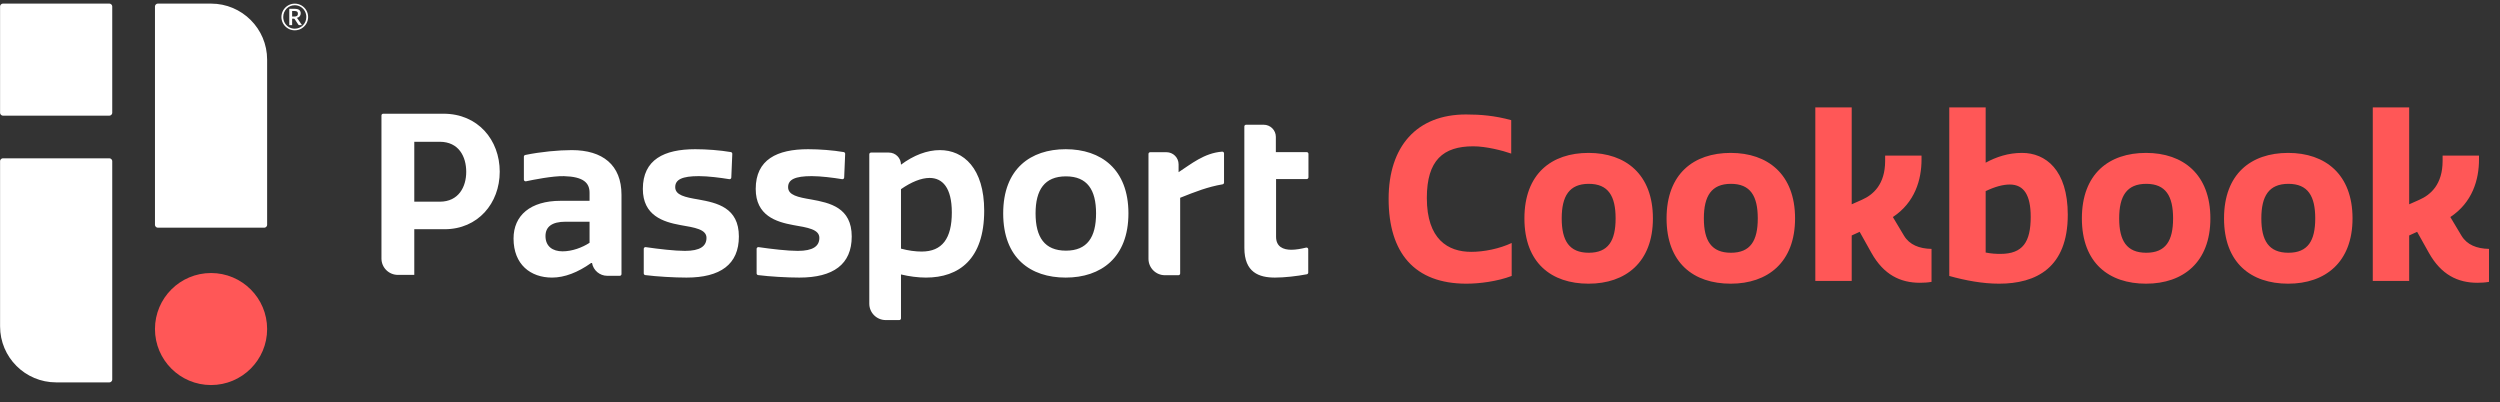 <?xml version="1.0" encoding="UTF-8"?>
<svg width="230px" height="37px" viewBox="0 0 230 37" version="1.1" xmlns="http://www.w3.org/2000/svg" xmlns:xlink="http://www.w3.org/1999/xlink">
    <rect x="0" y="0" width="230" height="37" fill="#333333" stroke="none"/>
    <title>logo</title>
    <g id="Recipes" stroke="none" stroke-width="1" fill="none" fill-rule="evenodd">
        <g id="Mobile" transform="translate(-20, -14)">
            <g id="logo" transform="translate(20, 14.33)">
                <g id="Group" transform="translate(0, 0)">
                    <g id="Passport/-Lockup/-White" transform="translate(0, 0)">
                        <path d="M40.452,18.226 L38.114,18.226 L38.114,12.713 L40.452,12.713 C42.209,12.713 42.893,14.077 42.893,15.48 C42.893,16.844 42.209,18.226 40.452,18.226 Z M40.803,10.132 L35.254,10.132 C35.166,10.132 35.094,10.203 35.094,10.291 L35.094,23.455 C35.094,24.286 35.771,24.96 36.607,24.96 L38.114,24.96 L38.114,20.758 L40.907,20.758 C43.968,20.758 45.975,18.37 45.975,15.466 C45.975,12.542 43.968,10.132 40.803,10.132 Z M54.239,22.007 C53.576,22.44 52.646,22.793 51.757,22.793 C50.845,22.793 50.185,22.339 50.185,21.387 C50.185,20.542 50.764,20.067 52.046,20.067 L54.239,20.067 L54.239,22.007 Z M52.604,13.48 C51.399,13.48 49.728,13.636 48.324,13.928 C48.25,13.943 48.197,14.008 48.197,14.084 L48.197,16.194 C48.197,16.295 48.291,16.371 48.39,16.35 C48.988,16.222 50.835,15.849 51.88,15.876 C53.68,15.922 54.239,16.494 54.239,17.403 L54.239,18.145 L51.57,18.145 C48.798,18.145 47.246,19.489 47.246,21.615 C47.246,24.009 48.818,25.208 50.785,25.208 C51.942,25.208 53.163,24.733 54.384,23.866 L54.467,23.866 C54.586,24.547 55.178,25.044 55.87,25.044 L57.018,25.044 C57.106,25.044 57.177,24.972 57.177,24.884 L57.177,17.588 C57.177,14.842 55.439,13.48 52.604,13.48 Z M64.251,18.021 C63.032,17.816 62.12,17.629 62.12,16.887 C62.12,16.185 62.762,15.874 64.293,15.874 C65.122,15.874 66.272,16.018 67.095,16.154 C67.19,16.17 67.276,16.099 67.28,16.004 L67.371,13.825 C67.374,13.745 67.318,13.674 67.239,13.661 C66.246,13.492 65.01,13.397 63.962,13.397 C61.107,13.397 59.142,14.346 59.142,17.051 C59.142,19.509 61.024,20.088 62.596,20.376 C63.921,20.604 64.997,20.768 64.997,21.553 C64.997,22.316 64.417,22.751 63.011,22.751 C62.085,22.751 60.617,22.582 59.408,22.406 C59.312,22.391 59.225,22.466 59.225,22.563 L59.225,24.821 C59.225,24.902 59.285,24.969 59.365,24.979 C60.409,25.113 62.028,25.208 63.155,25.208 C66.28,25.208 67.977,23.989 67.977,21.429 C67.977,18.765 65.969,18.332 64.251,18.021 Z M74.635,18.021 C73.416,17.816 72.505,17.629 72.505,16.887 C72.505,16.185 73.146,15.874 74.677,15.874 C75.506,15.874 76.656,16.018 77.479,16.154 C77.574,16.17 77.66,16.099 77.664,16.004 L77.755,13.825 C77.758,13.745 77.702,13.674 77.623,13.661 C76.631,13.492 75.394,13.397 74.346,13.397 C71.491,13.397 69.526,14.346 69.526,17.051 C69.526,19.509 71.408,20.088 72.98,20.376 C74.305,20.604 75.381,20.768 75.381,21.553 C75.381,22.316 74.801,22.751 73.395,22.751 C72.469,22.751 71.001,22.582 69.792,22.406 C69.696,22.391 69.609,22.466 69.609,22.563 L69.609,24.821 C69.609,24.902 69.669,24.969 69.749,24.979 C70.793,25.113 72.412,25.208 73.539,25.208 C76.664,25.208 78.359,23.989 78.359,21.429 C78.359,18.765 76.353,18.332 74.635,18.021 Z M84.795,22.813 C84.237,22.813 83.574,22.73 82.891,22.544 L82.891,17.072 C83.844,16.411 84.754,16.04 85.52,16.04 C86.719,16.04 87.568,16.949 87.568,19.219 C87.568,21.615 86.679,22.813 84.795,22.813 Z M86.471,13.48 C85.292,13.48 84.05,13.954 82.891,14.821 C82.891,14.205 82.391,13.706 81.774,13.706 L80.135,13.706 C80.046,13.706 79.975,13.777 79.975,13.865 L79.975,27.608 C79.975,28.442 80.652,29.117 81.488,29.117 L82.731,29.117 C82.819,29.117 82.891,29.046 82.891,28.958 L82.891,24.919 C83.657,25.104 84.465,25.208 85.188,25.208 C88.23,25.208 90.546,23.514 90.546,19.055 C90.546,15.153 88.644,13.48 86.471,13.48 Z M98.066,22.73 C96.101,22.73 95.272,21.491 95.272,19.302 C95.272,17.134 96.101,15.895 98.066,15.895 C100.03,15.895 100.838,17.134 100.838,19.302 C100.838,21.491 100.03,22.73 98.066,22.73 Z M98.045,13.397 C94.818,13.397 92.294,15.194 92.294,19.302 C92.294,23.431 94.818,25.208 98.045,25.208 C101.293,25.208 103.816,23.371 103.816,19.302 C103.816,15.235 101.293,13.397 98.045,13.397 Z M108.43,15.511 L108.43,14.788 C108.43,14.172 107.93,13.673 107.313,13.673 L105.819,13.673 C105.731,13.673 105.66,13.744 105.66,13.832 L105.66,23.48 C105.66,24.314 106.337,24.99 107.172,24.99 L108.416,24.99 C108.504,24.99 108.575,24.918 108.575,24.83 L108.575,17.866 C109.98,17.305 111.109,16.862 112.477,16.628 C112.554,16.615 112.611,16.548 112.611,16.471 L112.611,13.781 C112.611,13.688 112.531,13.615 112.437,13.622 C110.788,13.744 109.57,14.772 108.43,15.511 Z M114.482,22.482 C114.482,24.733 115.826,25.208 117.296,25.208 C118.164,25.208 119.333,25.076 120.229,24.904 C120.304,24.889 120.358,24.823 120.358,24.747 L120.358,22.604 C120.358,22.5 120.261,22.424 120.16,22.449 C119.728,22.555 119.236,22.648 118.806,22.648 C118.061,22.648 117.398,22.378 117.398,21.45 L117.398,16.143 L120.218,16.143 C120.306,16.143 120.378,16.072 120.378,15.984 L120.378,13.824 C120.378,13.736 120.306,13.665 120.218,13.665 L117.378,13.665 L117.378,12.261 C117.378,11.645 116.877,11.146 116.26,11.146 L114.638,11.146 C114.55,11.146 114.479,11.217 114.479,11.305 L114.482,22.482 Z" id="Passport/-Wordmark/" fill="#FFFFFF"></path>
                        <g id="Passport/-Logo/-White" transform="translate(0.007, 0.002)">
                            <path d="M10.073,10.307 L0.246,10.307 C0.129,10.307 0,10.178 0,10.061 L0,0.245 C0,0.129 0.129,-2.62490399e-14 0.246,-2.62490399e-14 L10.073,-2.62490399e-14 C10.19,-2.62490399e-14 10.319,0.129 10.319,0.245 L10.319,10.061 C10.319,10.178 10.19,10.307 10.073,10.307 Z M10.073,14.233 C10.19,14.233 10.319,14.362 10.319,14.479 L10.319,34.602 C10.319,34.718 10.19,34.847 10.073,34.847 L5.159,34.847 C2.31,34.847 0,32.542 0,29.693 L0,14.479 C0,14.362 0.129,14.233 0.246,14.233 C2.436,14.233 4.08,14.233 5.175,14.233 C6.263,14.233 7.896,14.233 10.073,14.233 Z M14.496,20.614 C14.379,20.614 14.25,20.485 14.25,20.368 L14.25,0.245 C14.25,0.129 14.379,-2.62490399e-14 14.496,-2.62490399e-14 L19.409,-2.62490399e-14 C22.258,-2.62490399e-14 24.569,2.305 24.569,5.155 L24.569,20.368 C24.569,20.485 24.44,20.614 24.323,20.614 C22.132,20.614 20.489,20.614 19.394,20.614 C18.305,20.614 16.673,20.614 14.496,20.614 Z M25.883,1.232 C25.883,1.119 25.898,1.01 25.927,0.905 C25.956,0.801 25.997,0.703 26.05,0.611 C26.104,0.52 26.168,0.437 26.243,0.363 C26.318,0.288 26.401,0.224 26.492,0.17 C26.583,0.117 26.68,0.075 26.785,0.046 C26.889,0.017 26.998,0.002 27.111,0.002 C27.224,0.002 27.333,0.017 27.438,0.046 C27.543,0.075 27.64,0.117 27.731,0.17 C27.822,0.224 27.905,0.288 27.98,0.363 C28.055,0.437 28.119,0.52 28.173,0.611 C28.226,0.703 28.267,0.801 28.296,0.905 C28.325,1.01 28.34,1.119 28.34,1.232 C28.34,1.344 28.325,1.452 28.296,1.557 C28.267,1.662 28.226,1.759 28.173,1.85 C28.119,1.941 28.055,2.023 27.98,2.098 C27.905,2.172 27.822,2.236 27.731,2.29 C27.64,2.344 27.543,2.385 27.438,2.414 C27.333,2.444 27.224,2.458 27.111,2.458 C26.998,2.458 26.889,2.444 26.785,2.414 C26.68,2.385 26.583,2.344 26.492,2.29 C26.401,2.236 26.318,2.172 26.243,2.098 C26.168,2.023 26.104,1.941 26.05,1.85 C25.997,1.759 25.956,1.662 25.927,1.558 C25.898,1.454 25.883,1.345 25.883,1.232 Z M26.051,1.232 C26.051,1.332 26.064,1.427 26.088,1.519 C26.113,1.611 26.148,1.697 26.194,1.777 C26.24,1.857 26.295,1.93 26.359,1.994 C26.423,2.059 26.494,2.115 26.573,2.162 C26.651,2.208 26.736,2.244 26.827,2.269 C26.917,2.294 27.012,2.307 27.111,2.307 C27.259,2.307 27.397,2.279 27.527,2.223 C27.656,2.167 27.769,2.091 27.865,1.994 C27.961,1.897 28.036,1.783 28.092,1.653 C28.147,1.522 28.175,1.382 28.175,1.232 C28.175,1.132 28.163,1.036 28.137,0.943 C28.112,0.85 28.077,0.764 28.031,0.684 C27.985,0.603 27.929,0.53 27.865,0.464 C27.8,0.398 27.729,0.342 27.651,0.295 C27.572,0.249 27.487,0.213 27.396,0.187 C27.304,0.161 27.209,0.149 27.111,0.149 C26.963,0.149 26.824,0.177 26.695,0.233 C26.566,0.29 26.454,0.367 26.359,0.465 C26.264,0.563 26.189,0.678 26.134,0.809 C26.079,0.941 26.051,1.082 26.051,1.232 Z M26.869,1.383 L26.869,1.978 L26.606,1.978 L26.606,0.479 L27.091,0.479 C27.283,0.479 27.426,0.514 27.519,0.584 C27.612,0.654 27.659,0.758 27.659,0.894 C27.659,1 27.629,1.089 27.569,1.163 C27.509,1.237 27.42,1.288 27.301,1.316 C27.32,1.327 27.336,1.341 27.35,1.358 C27.364,1.375 27.378,1.394 27.39,1.417 L27.773,1.978 L27.524,1.978 C27.487,1.978 27.46,1.964 27.442,1.936 L27.104,1.428 C27.094,1.414 27.082,1.403 27.068,1.395 C27.054,1.387 27.032,1.383 27.003,1.383 L26.869,1.383 Z M26.869,1.192 L27.064,1.192 C27.125,1.192 27.178,1.186 27.221,1.174 C27.264,1.162 27.299,1.145 27.325,1.123 C27.352,1.1 27.371,1.073 27.382,1.04 C27.394,1.008 27.4,0.97 27.4,0.928 C27.4,0.886 27.395,0.85 27.384,0.819 C27.373,0.787 27.356,0.762 27.332,0.741 C27.308,0.721 27.276,0.706 27.237,0.696 C27.198,0.686 27.149,0.681 27.091,0.681 L26.869,0.681 L26.869,1.192 Z" id="Passport/-Logo" fill="#FFFFFF"></path>
                            <path d="M19.409,35.092 C16.56,35.092 14.25,32.785 14.25,29.939 C14.25,27.093 16.56,24.786 19.409,24.786 C22.259,24.786 24.569,27.093 24.569,29.939 C24.569,32.785 22.259,35.092 19.409,35.092 Z" id="dot" fill="#FF5757" fill-rule="nonzero"></path>
                        </g>
                    </g>
                </g>
                <path d="M134.91,25.769 C136.102,25.769 137.755,25.56 139.074,25.058 L139.074,22.024 C137.965,22.547 136.542,22.84 135.349,22.84 C133.215,22.84 131.269,21.689 131.269,17.88 C131.269,14.407 132.775,13.13 135.537,13.13 C136.73,13.13 138.258,13.528 139.032,13.8 L139.032,10.724 C137.504,10.306 136.207,10.201 134.868,10.201 C130.327,10.201 127.753,13.151 127.753,17.964 C127.753,22.944 130.139,25.769 134.91,25.769 Z M146.146,25.769 C149.557,25.769 152.068,23.802 152.068,19.764 C152.068,15.704 149.557,13.737 146.146,13.737 C142.736,13.737 140.246,15.662 140.246,19.764 C140.246,23.865 142.736,25.769 146.146,25.769 Z M146.167,22.923 C144.368,22.923 143.677,21.814 143.677,19.764 C143.677,17.713 144.368,16.583 146.167,16.583 C147.967,16.583 148.636,17.713 148.636,19.764 C148.636,21.814 147.967,22.923 146.167,22.923 Z M159.225,25.769 C162.635,25.769 165.146,23.802 165.146,19.764 C165.146,15.704 162.635,13.737 159.225,13.737 C155.814,13.737 153.324,15.662 153.324,19.764 C153.324,23.865 155.814,25.769 159.225,25.769 Z M159.245,22.923 C157.446,22.923 156.755,21.814 156.755,19.764 C156.755,17.713 157.446,16.583 159.245,16.583 C161.045,16.583 161.715,17.713 161.715,19.764 C161.715,21.814 161.045,22.923 159.245,22.923 Z M176.634,25.685 C176.99,25.685 177.346,25.664 177.701,25.602 L177.701,22.568 C176.571,22.547 175.672,22.191 175.169,21.354 L174.144,19.638 C176.174,18.299 176.781,16.206 176.781,14.344 L176.781,13.988 L176.781,13.988 L173.433,13.988 L173.433,14.47 C173.433,16.625 172.344,17.587 171.298,18.048 L170.357,18.466 L170.357,9.552 L167.009,9.552 L167.009,25.518 L170.357,25.518 L170.357,21.333 L171.089,20.998 L172.177,22.944 C173.307,24.953 174.835,25.685 176.634,25.685 Z M183.916,25.769 C187.327,25.769 190.235,24.304 190.235,19.429 C190.235,15.286 188.185,13.737 186.029,13.737 C184.774,13.737 183.686,14.093 182.681,14.637 L182.681,9.552 L179.333,9.552 L179.333,25.058 C180.819,25.476 182.409,25.769 183.916,25.769 Z M184.042,23.028 C183.623,23.028 183.205,23.007 182.681,22.902 L182.681,17.253 C183.56,16.834 184.293,16.646 184.899,16.646 C186.218,16.646 186.825,17.65 186.825,19.617 C186.825,21.94 186.092,23.028 184.042,23.028 Z M197.434,25.769 C200.844,25.769 203.355,23.802 203.355,19.764 C203.355,15.704 200.844,13.737 197.434,13.737 C194.023,13.737 191.533,15.662 191.533,19.764 C191.533,23.865 194.023,25.769 197.434,25.769 Z M197.454,22.923 C195.655,22.923 194.964,21.814 194.964,19.764 C194.964,17.713 195.655,16.583 197.454,16.583 C199.254,16.583 199.924,17.713 199.924,19.764 C199.924,21.814 199.254,22.923 197.454,22.923 Z M210.512,25.769 C213.922,25.769 216.433,23.802 216.433,19.764 C216.433,15.704 213.922,13.737 210.512,13.737 C207.101,13.737 204.611,15.662 204.611,19.764 C204.611,23.865 207.101,25.769 210.512,25.769 Z M210.533,22.923 C208.733,22.923 208.043,21.814 208.043,19.764 C208.043,17.713 208.733,16.583 210.533,16.583 C212.332,16.583 213.002,17.713 213.002,19.764 C213.002,21.814 212.332,22.923 210.533,22.923 Z M227.921,25.685 C228.277,25.685 228.633,25.664 228.988,25.602 L228.988,22.568 C227.858,22.547 226.959,22.191 226.457,21.354 L225.431,19.638 C227.461,18.299 228.068,16.206 228.068,14.344 L228.068,13.988 L228.068,13.988 L224.72,13.988 L224.72,14.47 C224.72,16.625 223.632,17.587 222.585,18.048 L221.644,18.466 L221.644,9.552 L218.296,9.552 L218.296,25.518 L221.644,25.518 L221.644,21.333 L222.376,20.998 L223.464,22.944 C224.594,24.953 226.122,25.685 227.921,25.685 Z" id="Cookbook" fill="#FF5757" fill-rule="nonzero"></path>
            </g>
        </g>
    </g>
</svg>